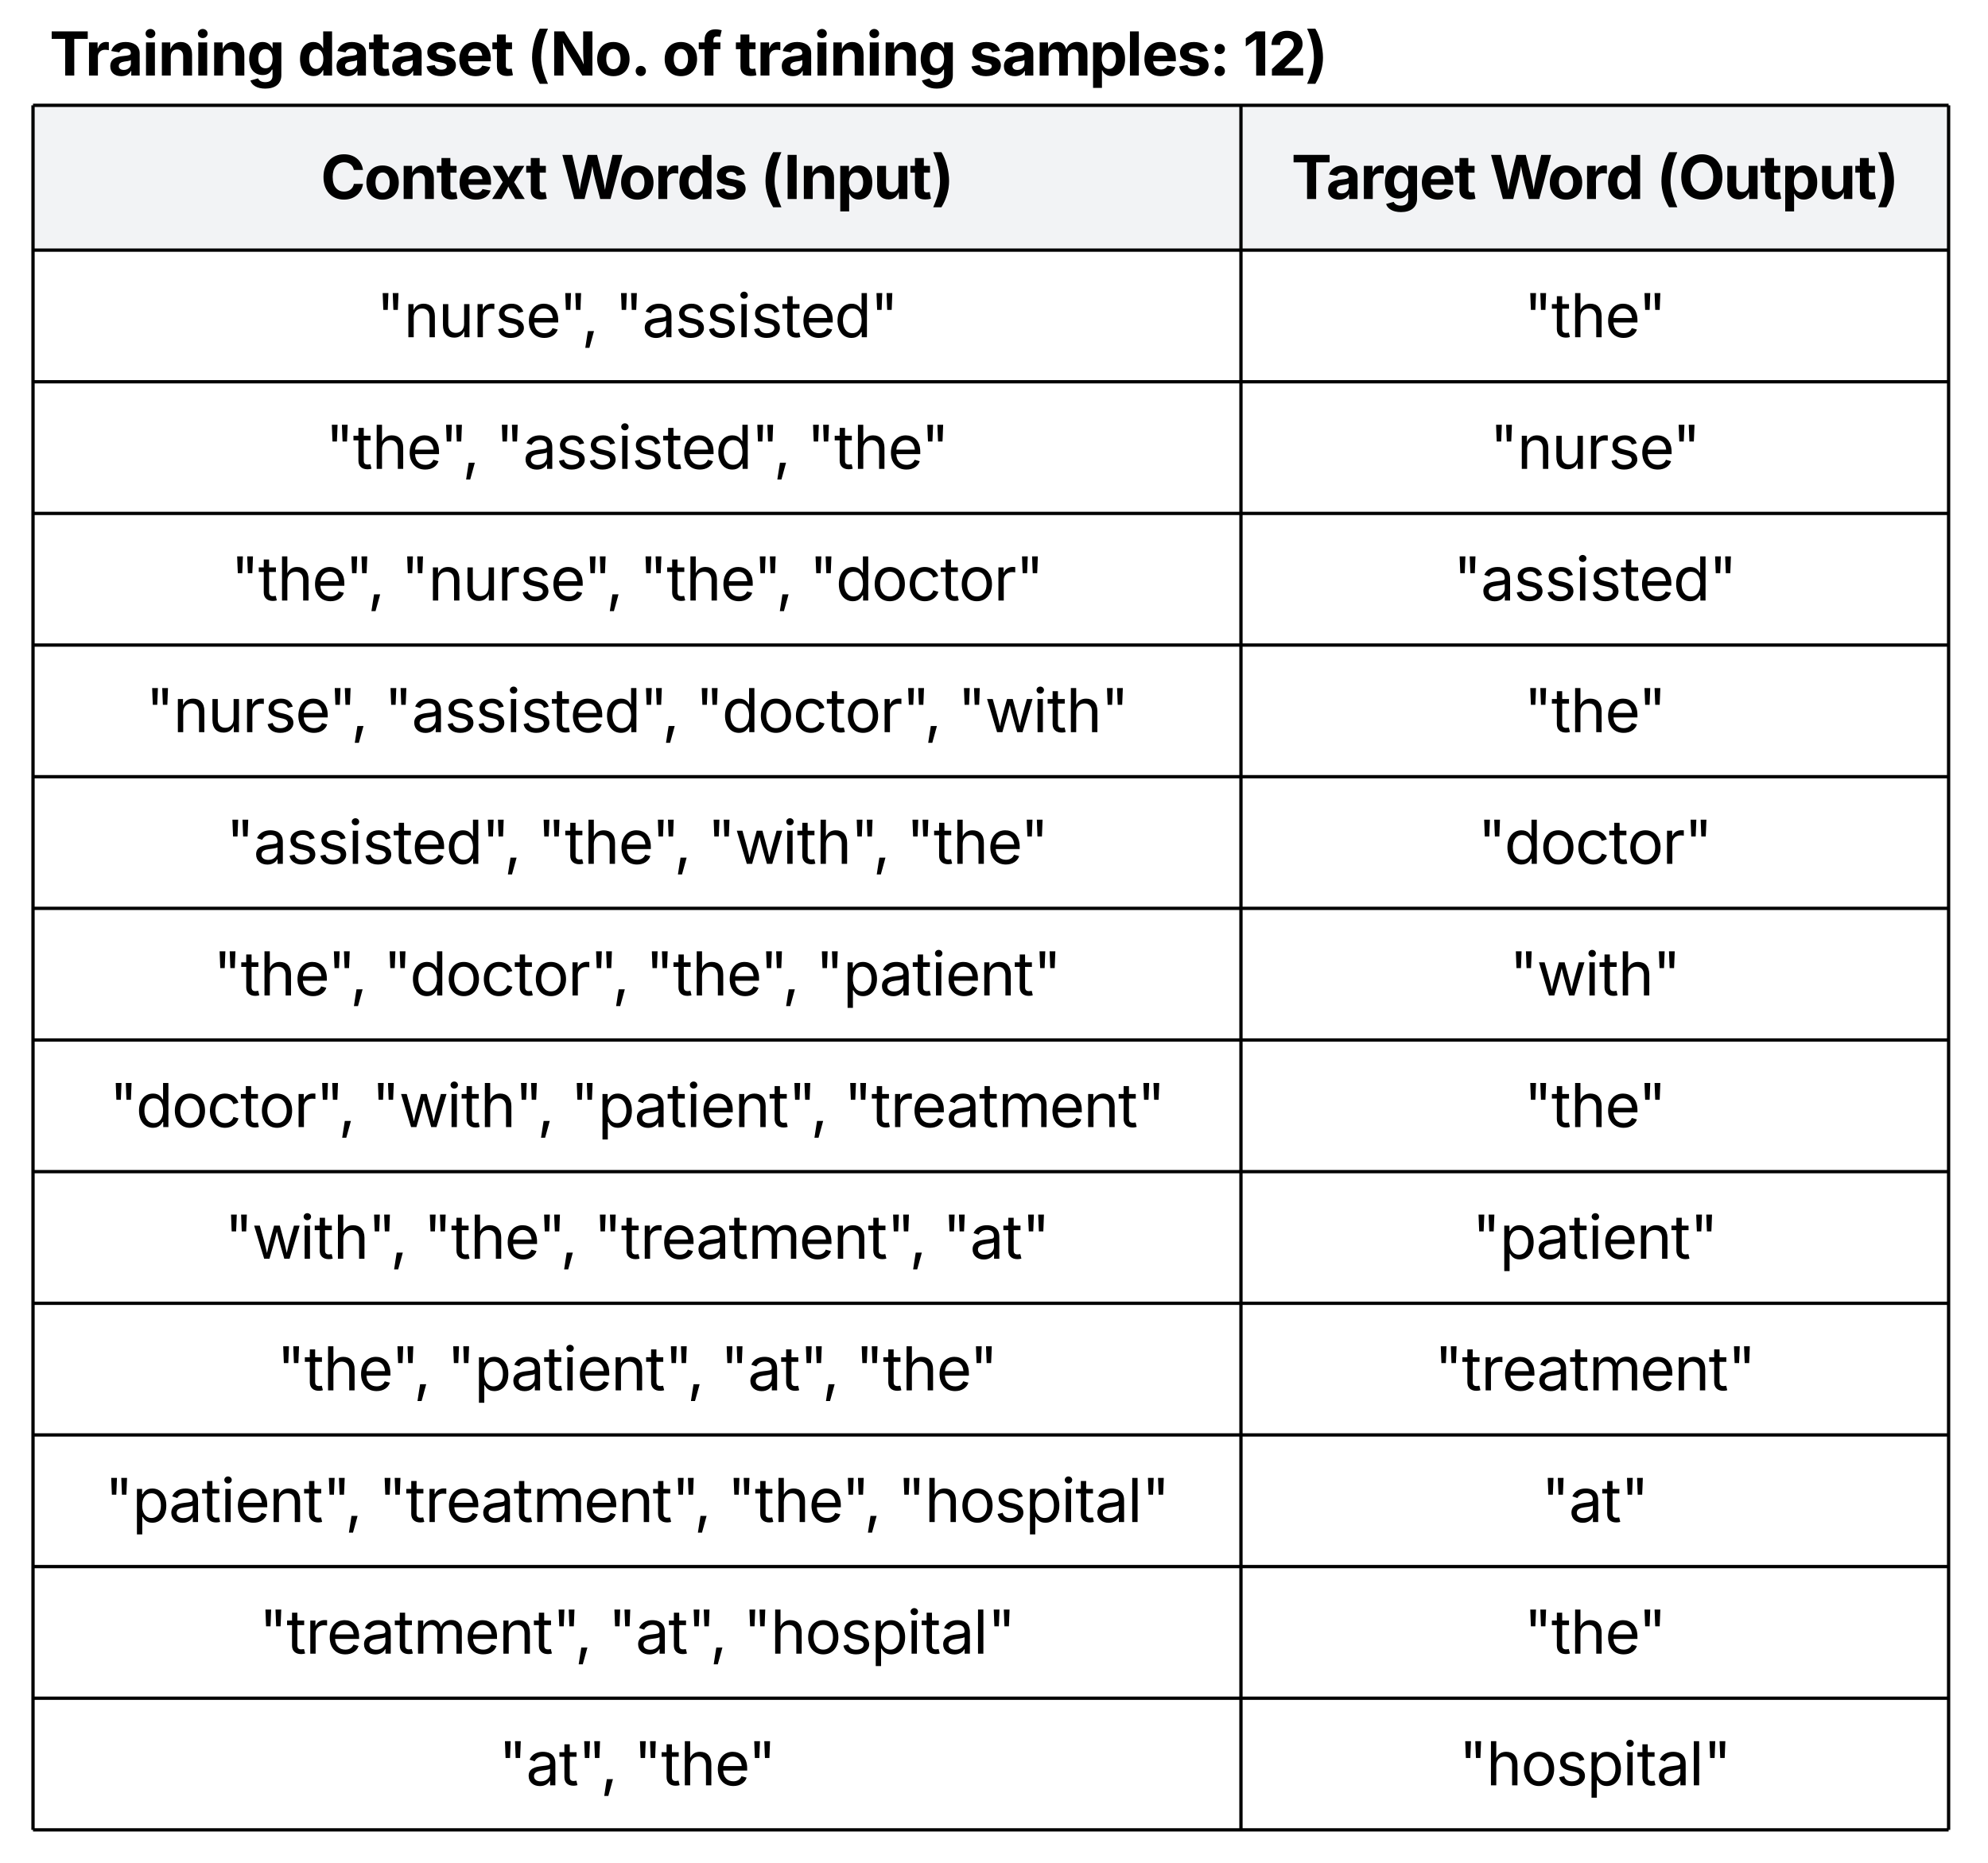 <svg xmlns="http://www.w3.org/2000/svg" xmlns:xlink="http://www.w3.org/1999/xlink" xmlns:lucid="lucid" width="604" height="566"><g transform="translate(-866 -3353)" lucid:page-tab-id="4QKHLw-iy~g8"><path d="M500-500h1500v4500H500z" fill="#fff"/><path d="M876.03 3385h367v44h-367zM1243.03 3385h215v44h-215z" fill="#f2f3f5"/><path d="M876.03 3429h367v40h-367zM1243.03 3429h215v40h-215zM876.03 3469h367v40h-367zM1243.03 3469h215v40h-215zM876.03 3509h367v40h-367zM1243.03 3509h215v40h-215zM876.03 3549h367v40h-367zM1243.03 3549h215v40h-215zM876.03 3589h367v40h-367zM1243.03 3589h215v40h-215zM876.03 3629h367v40h-367zM1243.03 3629h215v40h-215zM876.03 3669h367v40h-367zM1243.03 3669h215v40h-215zM876.03 3709h367v40h-367zM1243.03 3709h215v40h-215zM876.03 3749h367v40h-367zM1243.03 3749h215v40h-215zM876.03 3789h367v40h-367zM1243.03 3789h215v40h-215zM876.03 3829h367v40h-367zM1243.03 3829h215v40h-215zM876.03 3869h367v40h-367zM1243.03 3869h215v40h-215z" fill="#fff"/><path d="M876.03 3385v44M876.03 3385h367M1243.03 3385v44M1458.03 3385v44M1243.03 3385h215M876.03 3429v40M876.03 3429h367M1243.03 3429v40M1458.03 3429v40M1243.03 3429h215M876.03 3469v40M876.03 3469h367M1243.03 3469v40M1458.03 3469v40M1243.03 3469h215M876.03 3509v40M876.03 3509h367M1243.03 3509v40M1458.03 3509v40M1243.03 3509h215M876.03 3549v40M876.03 3549h367M1243.03 3549v40M1458.03 3549v40M1243.03 3549h215M876.03 3589v40M876.03 3589h367M1243.03 3589v40M1458.03 3589v40M1243.03 3589h215M876.03 3629v40M876.03 3629h367M1243.03 3629v40M1458.03 3629v40M1243.03 3629h215M876.03 3669v40M876.03 3669h367M1243.03 3669v40M1458.03 3669v40M1243.03 3669h215M876.03 3709v40M876.03 3709h367M1243.03 3709v40M1458.03 3709v40M1243.03 3709h215M876.03 3749v40M876.03 3749h367M1243.03 3749v40M1458.03 3749v40M1243.03 3749h215M876.03 3789v40M876.03 3789h367M1243.03 3789v40M1458.03 3789v40M1243.03 3789h215M876.03 3829v40M876.03 3829h367M1243.03 3829v40M1458.03 3829v40M1243.03 3829h215M876.03 3869v40M876.03 3869h367M876.03 3909h367M1243.03 3869v40M1458.03 3869v40M1243.03 3869h215M1243.03 3909h215" stroke="#000" fill="none"/><use xlink:href="#a" transform="matrix(1,0,0,1,881.032,3390) translate(82.406 23.467)"/><use xlink:href="#b" transform="matrix(1,0,0,1,881.032,3390) translate(155.384 23.467)"/><use xlink:href="#c" transform="matrix(1,0,0,1,881.032,3390) translate(216.026 23.467)"/><use xlink:href="#d" transform="matrix(1,0,0,1,1248.032,3390) translate(10.308 23.467)"/><use xlink:href="#e" transform="matrix(1,0,0,1,1248.032,3390) translate(70.543 23.467)"/><use xlink:href="#f" transform="matrix(1,0,0,1,1248.032,3390) translate(121.228 23.467)"/><use xlink:href="#g" transform="matrix(1,0,0,1,881.032,3434) translate(99.342 21.467)"/><use xlink:href="#h" transform="matrix(1,0,0,1,881.032,3434) translate(171.764 21.467)"/><use xlink:href="#i" transform="matrix(1,0,0,1,1248.032,3434) translate(81.003 21.467)"/><use xlink:href="#j" transform="matrix(1,0,0,1,881.032,3474) translate(83.895 21.467)"/><use xlink:href="#k" transform="matrix(1,0,0,1,881.032,3474) translate(135.553 21.467)"/><use xlink:href="#l" transform="matrix(1,0,0,1,881.032,3474) translate(230.11 21.467)"/><use xlink:href="#m" transform="matrix(1,0,0,1,1248.032,3474) translate(70.621 21.467)"/><use xlink:href="#j" transform="matrix(1,0,0,1,881.032,3514) translate(55.132 21.467)"/><use xlink:href="#n" transform="matrix(1,0,0,1,881.032,3514) translate(106.79 21.467)"/><use xlink:href="#o" transform="matrix(1,0,0,1,881.032,3514) translate(179.212 21.467)"/><use xlink:href="#p" transform="matrix(1,0,0,1,881.032,3514) translate(230.87 21.467)"/><use xlink:href="#q" transform="matrix(1,0,0,1,1248.032,3514) translate(59.553 21.467)"/><use xlink:href="#g" transform="matrix(1,0,0,1,881.032,3554) translate(29.308 21.467)"/><use xlink:href="#k" transform="matrix(1,0,0,1,881.032,3554) translate(101.729 21.467)"/><use xlink:href="#r" transform="matrix(1,0,0,1,881.032,3554) translate(196.286 21.467)"/><use xlink:href="#s" transform="matrix(1,0,0,1,881.032,3554) translate(275.948 21.467)"/><use xlink:href="#i" transform="matrix(1,0,0,1,1248.032,3554) translate(81.003 21.467)"/><use xlink:href="#t" transform="matrix(1,0,0,1,881.032,3594) translate(53.691 21.467)"/><use xlink:href="#o" transform="matrix(1,0,0,1,881.032,3594) translate(148.248 21.467)"/><use xlink:href="#u" transform="matrix(1,0,0,1,881.032,3594) translate(199.906 21.467)"/><use xlink:href="#l" transform="matrix(1,0,0,1,881.032,3594) translate(260.314 21.467)"/><use xlink:href="#v" transform="matrix(1,0,0,1,1248.032,3594) translate(67.001 21.467)"/><use xlink:href="#j" transform="matrix(1,0,0,1,881.032,3634) translate(49.807 21.467)"/><use xlink:href="#r" transform="matrix(1,0,0,1,881.032,3634) translate(101.465 21.467)"/><use xlink:href="#o" transform="matrix(1,0,0,1,881.032,3634) translate(181.126 21.467)"/><use xlink:href="#w" transform="matrix(1,0,0,1,881.032,3634) translate(232.784 21.467)"/><g><use xlink:href="#x" transform="matrix(1,0,0,1,1248.032,3634) translate(76.628 21.467)"/></g><g><use xlink:href="#y" transform="matrix(1,0,0,1,881.032,3674) translate(18.244 21.467)"/><use xlink:href="#u" transform="matrix(1,0,0,1,881.032,3674) translate(97.906 21.467)"/><use xlink:href="#z" transform="matrix(1,0,0,1,881.032,3674) translate(158.313 21.467)"/><use xlink:href="#A" transform="matrix(1,0,0,1,881.032,3674) translate(241.386 21.467)"/></g><g><use xlink:href="#i" transform="matrix(1,0,0,1,1248.032,3674) translate(81.003 21.467)"/></g><g><use xlink:href="#B" transform="matrix(1,0,0,1,881.032,3714) translate(53.27 21.467)"/><use xlink:href="#o" transform="matrix(1,0,0,1,881.032,3714) translate(113.678 21.467)"/><use xlink:href="#C" transform="matrix(1,0,0,1,881.032,3714) translate(165.336 21.467)"/><use xlink:href="#D" transform="matrix(1,0,0,1,881.032,3714) translate(271.369 21.467)"/></g><g><use xlink:href="#E" transform="matrix(1,0,0,1,1248.032,3714) translate(65.295 21.467)"/></g><g><use xlink:href="#j" transform="matrix(1,0,0,1,881.032,3754) translate(69.125 21.467)"/><use xlink:href="#z" transform="matrix(1,0,0,1,881.032,3754) translate(120.783 21.467)"/><use xlink:href="#F" transform="matrix(1,0,0,1,881.032,3754) translate(203.856 21.467)"/><use xlink:href="#l" transform="matrix(1,0,0,1,881.032,3754) translate(244.88 21.467)"/></g><g><use xlink:href="#G" transform="matrix(1,0,0,1,1248.032,3754) translate(53.815 21.467)"/></g><g><use xlink:href="#H" transform="matrix(1,0,0,1,881.032,3794) translate(16.868 21.467)"/><use xlink:href="#C" transform="matrix(1,0,0,1,881.032,3794) translate(99.941 21.467)"/><use xlink:href="#o" transform="matrix(1,0,0,1,881.032,3794) translate(205.974 21.467)"/><use xlink:href="#I" transform="matrix(1,0,0,1,881.032,3794) translate(257.632 21.467)"/></g><g><use xlink:href="#J" transform="matrix(1,0,0,1,1248.032,3794) translate(86.319 21.467)"/></g><g><use xlink:href="#K" transform="matrix(1,0,0,1,881.032,3834) translate(63.722 21.467)"/><use xlink:href="#F" transform="matrix(1,0,0,1,881.032,3834) translate(169.754 21.467)"/><use xlink:href="#I" transform="matrix(1,0,0,1,881.032,3834) translate(210.779 21.467)"/></g><g><use xlink:href="#i" transform="matrix(1,0,0,1,1248.032,3834) translate(81.003 21.467)"/></g><g><use xlink:href="#L" transform="matrix(1,0,0,1,881.032,3874) translate(136.491 21.467)"/><use xlink:href="#l" transform="matrix(1,0,0,1,881.032,3874) translate(177.515 21.467)"/></g><g><use xlink:href="#M" transform="matrix(1,0,0,1,1248.032,3874) translate(61.25 21.467)"/></g><path d="M876.03 3359.48a6 6 0 0 1 6-6h386.2a6 6 0 0 1 6 6V3379a6 6 0 0 1-6 6h-386.2a6 6 0 0 1-6-6z" fill="none"/><g><use xlink:href="#N" transform="matrix(1,0,0,1,881.032,3358.48) translate(0 17.467)"/><use xlink:href="#O" transform="matrix(1,0,0,1,881.032,3358.48) translate(75.391 17.467)"/><use xlink:href="#P" transform="matrix(1,0,0,1,881.032,3358.48) translate(145.104 17.467)"/><use xlink:href="#Q" transform="matrix(1,0,0,1,881.032,3358.48) translate(186.181 17.467)"/><use xlink:href="#R" transform="matrix(1,0,0,1,881.032,3358.48) translate(208.368 17.467)"/><use xlink:href="#S" transform="matrix(1,0,0,1,881.032,3358.48) translate(279.41 17.467)"/><use xlink:href="#T" transform="matrix(1,0,0,1,881.032,3358.48) translate(362.63 17.467)"/></g><defs><path d="M786 20C389 20 94-260 94-744c0-487 299-766 692-766 339 0 597 194 641 529h-309c-28-162-156-258-326-258-233 0-388 179-388 495 0 323 157 493 387 493 170 0 298-97 328-259h309c-34 277-266 530-642 530" id="U"/><path d="M628 22C291 22 81-210 81-554c0-346 210-578 547-578 336 0 547 232 547 578 0 344-211 576-547 576zm0-236c160 0 242-146 242-341 0-197-82-341-242-341S387-753 387-555c0 195 81 341 241 341" id="V"/><path d="M428-647V0H128v-1118h283l4 231c63-156 176-245 348-245 232 0 384 159 384 421V0H847v-659c0-139-76-222-202-222-128 0-217 86-217 234" id="W"/><path d="M683-1118v229H474v562c0 71 29 104 102 104 23 0 73-7 95-13l43 225C647 9 580 16 520 16 296 16 174-96 174-301v-588H20v-229h154v-266h300v266h209" id="X"/><path d="M633 22C291 22 81-200 81-553c0-345 210-579 537-579 292 0 525 185 525 567v84H378c7 183 109 277 260 277 105 0 184-46 216-132l272 51C1071-99 893 22 633 22zM380-669h474c-15-146-94-237-233-237-143 0-229 99-241 237" id="Y"/><path d="M42 0l360-574-338-544h324c72 124 151 261 209 394 58-134 140-271 215-394h318L785-570 1146 0H824c-79-136-169-280-234-425C528-278 439-134 360 0H42" id="Z"/><g id="a"><use transform="matrix(0.009,0,0,0.009,0,0)" xlink:href="#U"/><use transform="matrix(0.009,0,0,0.009,13.151,0)" xlink:href="#V"/><use transform="matrix(0.009,0,0,0.009,24.054,0)" xlink:href="#W"/><use transform="matrix(0.009,0,0,0.009,35.121,0)" xlink:href="#X"/><use transform="matrix(0.009,0,0,0.009,41.458,0)" xlink:href="#Y"/><use transform="matrix(0.009,0,0,0.009,51.693,0)" xlink:href="#Z"/><use transform="matrix(0.009,0,0,0.009,62.257,0)" xlink:href="#X"/></g><path d="M449 0L49-1490h333c89 395 194 758 253 1185 65-426 176-790 269-1185h317c93 394 201 758 268 1181 60-425 164-788 253-1181h334L1675 0h-348c-90-376-204-711-266-1118C1004-714 886-373 798 0H449" id="aa"/><path d="M128 0v-1118h290v195h12c54-169 184-238 367-200v268c-27-8-86-15-130-15-138 0-239 95-239 234V0H128" id="ab"/><path d="M537 19C279 19 81-185 81-557c0-382 206-575 454-575 190 0 278 113 318 202h10v-560h300V0H868v-179h-15C812-89 719 19 537 19zm92-241c153 0 240-134 240-336 0-203-86-334-240-334-158 0-240 138-240 334 0 197 84 336 240 336" id="ac"/><path d="M572 22C302 22 117-98 78-306l279-48c29 105 101 156 224 156 114 0 185-48 185-115 0-118-228-130-337-155-215-49-322-150-322-317 0-215 187-347 470-347 265 0 424 116 466 298l-266 47c-24-76-87-130-196-130-98 0-174 46-174 113 0 56 38 95 144 117l201 40c216 44 320 143 320 302 0 220-207 367-500 367" id="ad"/><g id="b"><use transform="matrix(0.009,0,0,0.009,0,0)" xlink:href="#aa"/><use transform="matrix(0.009,0,0,0.009,17.561,0)" xlink:href="#V"/><use transform="matrix(0.009,0,0,0.009,28.463,0)" xlink:href="#ab"/><use transform="matrix(0.009,0,0,0.009,35.269,0)" xlink:href="#ac"/><use transform="matrix(0.009,0,0,0.009,46.476,0)" xlink:href="#ad"/></g><path d="M169-607c0-330 107-732 258-974h279c-145 311-231 674-231 974 0 262 67 512 231 886H427C258-1 169-307 169-607" id="ae"/><path d="M440-1490V0H135v-1490h305" id="af"/><path d="M128 418v-1536h295v188h14c41-89 129-202 319-202 248 0 453 193 453 575 0 372-197 576-455 576-183 0-275-108-317-198h-9v597H128zm534-640c156 0 240-139 240-336 0-196-83-334-240-334-154 0-241 131-241 334 0 202 88 336 241 336" id="ag"/><path d="M513 14c-232 0-385-159-385-421v-711h300v659c0 139 76 222 202 222 127 0 217-86 217-234v-647h301V0H864l-4-232C797-74 683 14 513 14" id="ah"/><path d="M67 279c166-379 230-627 230-886 0-300-86-663-230-974h278c151 241 258 644 258 974 0 302-90 608-258 886H67" id="ai"/><g id="c"><use transform="matrix(0.009,0,0,0.009,0,0)" xlink:href="#ae"/><use transform="matrix(0.009,0,0,0.009,7.023,0)" xlink:href="#af"/><use transform="matrix(0.009,0,0,0.009,12.014,0)" xlink:href="#W"/><use transform="matrix(0.009,0,0,0.009,23.082,0)" xlink:href="#ag"/><use transform="matrix(0.009,0,0,0.009,34.288,0)" xlink:href="#ah"/><use transform="matrix(0.009,0,0,0.009,45.356,0)" xlink:href="#X"/><use transform="matrix(0.009,0,0,0.009,51.866,0)" xlink:href="#ai"/></g><path d="M75-1237v-253h1217v253H837V0H531v-1237H75" id="aj"/><path d="M440 22C227 22 68-92 68-313c0-250 202-322 422-343 195-21 271-24 271-105 0-95-63-149-175-149-116 0-187 57-211 129l-275-46c57-194 237-305 487-305 240 0 474 108 474 379V0H777v-155h-10C713-51 605 22 440 22zm85-211c140 0 238-93 238-211v-121c-37 26-156 42-222 51-111 16-185 59-185 149 0 87 70 132 169 132" id="ak"/><path d="M625 442c-280 0-454-114-503-274l258-72c28 63 97 128 243 128 153 0 246-69 246-216v-206h-23C805-108 717-16 536-16 284-16 81-191 81-561c0-378 208-571 456-571 188 0 280 113 321 202h13v-188h295V-9c0 303-226 451-541 451zm5-686c153 0 240-119 240-319 0-198-86-329-240-329-158 0-241 137-241 329 0 195 85 319 241 319" id="al"/><g id="d"><use transform="matrix(0.009,0,0,0.009,0,0)" xlink:href="#aj"/><use transform="matrix(0.009,0,0,0.009,10.564,0)" xlink:href="#ak"/><use transform="matrix(0.009,0,0,0.009,20.885,0)" xlink:href="#ab"/><use transform="matrix(0.009,0,0,0.009,27.691,0)" xlink:href="#al"/><use transform="matrix(0.009,0,0,0.009,38.924,0)" xlink:href="#Y"/><use transform="matrix(0.009,0,0,0.009,49.514,0)" xlink:href="#X"/></g><g id="e"><use transform="matrix(0.009,0,0,0.009,0,0)" xlink:href="#aa"/><use transform="matrix(0.009,0,0,0.009,17.561,0)" xlink:href="#V"/><use transform="matrix(0.009,0,0,0.009,28.463,0)" xlink:href="#ab"/><use transform="matrix(0.009,0,0,0.009,35.269,0)" xlink:href="#ac"/></g><path d="M789 20C394 20 94-260 94-744c0-487 300-766 695-766s695 279 695 766c0 485-300 764-695 764zm0-271c231 0 385-174 385-493 0-321-154-495-385-495s-385 175-385 495c0 319 154 493 385 493" id="am"/><g id="f"><use transform="matrix(0.009,0,0,0.009,0,0)" xlink:href="#ae"/><use transform="matrix(0.009,0,0,0.009,6.701,0)" xlink:href="#am"/><use transform="matrix(0.009,0,0,0.009,20.399,0)" xlink:href="#ah"/><use transform="matrix(0.009,0,0,0.009,31.467,0)" xlink:href="#X"/><use transform="matrix(0.009,0,0,0.009,37.977,0)" xlink:href="#ag"/><use transform="matrix(0.009,0,0,0.009,49.184,0)" xlink:href="#ah"/><use transform="matrix(0.009,0,0,0.009,60.252,0)" xlink:href="#X"/><use transform="matrix(0.009,0,0,0.009,66.762,0)" xlink:href="#ai"/></g><path d="M232-923l-22-567h194l-22 567H232zm340 0l-22-567h194l-22 567H572" id="an"/><path d="M338-670V0H158v-1118h173l1 207c72-158 192-221 342-221 226 0 378 139 378 422V0H872v-695c0-172-96-275-252-275-161 0-282 109-282 300" id="ao"/><path d="M537 14c-226 0-379-139-379-422v-710h180v695c0 172 97 275 253 275 160 0 281-109 281-300v-670h181V0H879v-209C806-46 684 14 537 14" id="ap"/><path d="M158 0v-1118h174v172h12c41-113 157-188 290-188 26 0 70 2 91 3v181c-11-2-60-10-108-10-161 0-279 109-279 260V0H158" id="aq"/><path d="M538 24C308 24 148-78 108-271l171-41c32 123 123 178 257 178 156 0 256-77 256-169 0-77-54-128-164-154l-186-44c-203-48-300-148-300-305 0-192 176-326 414-326 230 0 351 112 402 269l-163 42c-31-80-94-158-238-158-133 0-233 69-233 162 0 83 57 129 188 160l169 40c203 48 298 149 298 302 0 196-179 339-441 339" id="ar"/><path d="M628 24c-324 0-524-230-524-574 0-343 198-582 503-582 237 0 487 146 487 559v75H286c9 234 145 362 343 362 132 0 231-58 273-172l174 48C1024-91 857 24 628 24zM287-650h624c-17-190-120-322-304-322-192 0-309 151-320 322" id="as"/><path d="M128 359l88-567h206L266 359H128" id="at"/><g id="g"><use transform="matrix(0.009,0,0,0.009,0,0)" xlink:href="#an"/><use transform="matrix(0.009,0,0,0.009,8.281,0)" xlink:href="#ao"/><use transform="matrix(0.009,0,0,0.009,18.785,0)" xlink:href="#ap"/><use transform="matrix(0.009,0,0,0.009,29.297,0)" xlink:href="#aq"/><use transform="matrix(0.009,0,0,0.009,35.989,0)" xlink:href="#ar"/><use transform="matrix(0.009,0,0,0.009,45.373,0)" xlink:href="#as"/><use transform="matrix(0.009,0,0,0.009,55.477,0)" xlink:href="#an"/><use transform="matrix(0.009,0,0,0.009,62.3,0)" xlink:href="#at"/></g><path d="M471 26C259 26 90-98 90-318c0-256 228-303 435-329 202-27 287-16 287-108 0-139-79-219-234-219-161 0-248 86-283 164l-173-57c86-203 278-265 451-265 150 0 419 46 419 395V0H815v-152h-12C765-73 660 26 471 26zm31-159c199 0 310-134 310-271v-155c-30 35-226 55-295 64-131 17-246 59-246 186 0 116 97 176 231 176" id="au"/><path d="M158 0v-1118h180V0H158zm91-1301c-68 0-125-53-125-119s57-119 125-119c69 0 126 53 126 119s-57 119-126 119" id="av"/><path d="M598-1118v154H368v674c0 100 37 144 132 144 23 0 62-6 92-12L629-6c-37 13-88 20-134 20-193 0-307-107-307-290v-688H20v-154h168v-266h180v266h230" id="aw"/><path d="M577 24c-279 0-473-224-473-580 0-354 195-576 474-576 218 0 287 134 324 193h14v-551h180V0H922v-173h-20C865-111 790 24 577 24zm27-161c203 0 314-172 314-421 0-247-108-413-314-413-212 0-317 181-317 413 0 235 108 421 317 421" id="ax"/><g id="h"><use transform="matrix(0.009,0,0,0.009,0,0)" xlink:href="#an"/><use transform="matrix(0.009,0,0,0.009,8.281,0)" xlink:href="#au"/><use transform="matrix(0.009,0,0,0.009,18.264,0)" xlink:href="#ar"/><use transform="matrix(0.009,0,0,0.009,27.648,0)" xlink:href="#ar"/><use transform="matrix(0.009,0,0,0.009,37.031,0)" xlink:href="#av"/><use transform="matrix(0.009,0,0,0.009,41.337,0)" xlink:href="#ar"/><use transform="matrix(0.009,0,0,0.009,50.72,0)" xlink:href="#aw"/><use transform="matrix(0.009,0,0,0.009,56.363,0)" xlink:href="#as"/><use transform="matrix(0.009,0,0,0.009,66.727,0)" xlink:href="#ax"/><use transform="matrix(0.009,0,0,0.009,77.613,0)" xlink:href="#an"/></g><path d="M338-670V0H158v-1490h180v566c73-149 190-208 336-208 226 0 379 139 379 422V0H872v-695c0-172-96-275-252-275-161 0-282 109-282 300" id="ay"/><g id="i"><use transform="matrix(0.009,0,0,0.009,0,0)" xlink:href="#an"/><use transform="matrix(0.009,0,0,0.009,8.281,0)" xlink:href="#aw"/><use transform="matrix(0.009,0,0,0.009,14.097,0)" xlink:href="#ay"/><use transform="matrix(0.009,0,0,0.009,24.609,0)" xlink:href="#as"/><use transform="matrix(0.009,0,0,0.009,34.713,0)" xlink:href="#an"/></g><g id="j"><use transform="matrix(0.009,0,0,0.009,0,0)" xlink:href="#an"/><use transform="matrix(0.009,0,0,0.009,8.281,0)" xlink:href="#aw"/><use transform="matrix(0.009,0,0,0.009,14.097,0)" xlink:href="#ay"/><use transform="matrix(0.009,0,0,0.009,24.609,0)" xlink:href="#as"/><use transform="matrix(0.009,0,0,0.009,34.713,0)" xlink:href="#an"/><use transform="matrix(0.009,0,0,0.009,41.536,0)" xlink:href="#at"/></g><g id="k"><use transform="matrix(0.009,0,0,0.009,0,0)" xlink:href="#an"/><use transform="matrix(0.009,0,0,0.009,8.281,0)" xlink:href="#au"/><use transform="matrix(0.009,0,0,0.009,18.264,0)" xlink:href="#ar"/><use transform="matrix(0.009,0,0,0.009,27.648,0)" xlink:href="#ar"/><use transform="matrix(0.009,0,0,0.009,37.031,0)" xlink:href="#av"/><use transform="matrix(0.009,0,0,0.009,41.337,0)" xlink:href="#ar"/><use transform="matrix(0.009,0,0,0.009,50.72,0)" xlink:href="#aw"/><use transform="matrix(0.009,0,0,0.009,56.363,0)" xlink:href="#as"/><use transform="matrix(0.009,0,0,0.009,66.727,0)" xlink:href="#ax"/><use transform="matrix(0.009,0,0,0.009,77.613,0)" xlink:href="#an"/><use transform="matrix(0.009,0,0,0.009,84.436,0)" xlink:href="#at"/></g><g id="l"><use transform="matrix(0.009,0,0,0.009,0,0)" xlink:href="#an"/><use transform="matrix(0.009,0,0,0.009,8.281,0)" xlink:href="#aw"/><use transform="matrix(0.009,0,0,0.009,14.097,0)" xlink:href="#ay"/><use transform="matrix(0.009,0,0,0.009,24.609,0)" xlink:href="#as"/><use transform="matrix(0.009,0,0,0.009,34.713,0)" xlink:href="#an"/></g><g id="m"><use transform="matrix(0.009,0,0,0.009,0,0)" xlink:href="#an"/><use transform="matrix(0.009,0,0,0.009,8.281,0)" xlink:href="#ao"/><use transform="matrix(0.009,0,0,0.009,18.785,0)" xlink:href="#ap"/><use transform="matrix(0.009,0,0,0.009,29.297,0)" xlink:href="#aq"/><use transform="matrix(0.009,0,0,0.009,35.989,0)" xlink:href="#ar"/><use transform="matrix(0.009,0,0,0.009,45.373,0)" xlink:href="#as"/><use transform="matrix(0.009,0,0,0.009,55.477,0)" xlink:href="#an"/></g><g id="n"><use transform="matrix(0.009,0,0,0.009,0,0)" xlink:href="#an"/><use transform="matrix(0.009,0,0,0.009,8.281,0)" xlink:href="#ao"/><use transform="matrix(0.009,0,0,0.009,18.785,0)" xlink:href="#ap"/><use transform="matrix(0.009,0,0,0.009,29.297,0)" xlink:href="#aq"/><use transform="matrix(0.009,0,0,0.009,35.989,0)" xlink:href="#ar"/><use transform="matrix(0.009,0,0,0.009,45.373,0)" xlink:href="#as"/><use transform="matrix(0.009,0,0,0.009,55.477,0)" xlink:href="#an"/><use transform="matrix(0.009,0,0,0.009,62.3,0)" xlink:href="#at"/></g><g id="o"><use transform="matrix(0.009,0,0,0.009,0,0)" xlink:href="#an"/><use transform="matrix(0.009,0,0,0.009,8.281,0)" xlink:href="#aw"/><use transform="matrix(0.009,0,0,0.009,14.097,0)" xlink:href="#ay"/><use transform="matrix(0.009,0,0,0.009,24.609,0)" xlink:href="#as"/><use transform="matrix(0.009,0,0,0.009,34.713,0)" xlink:href="#an"/><use transform="matrix(0.009,0,0,0.009,41.536,0)" xlink:href="#at"/></g><path d="M613 24c-304 0-509-231-509-576 0-350 205-580 509-580 305 0 511 230 511 580 0 345-206 576-511 576zm0-161c226 0 329-195 329-415 0-222-103-419-329-419-223 0-326 196-326 419 0 220 103 415 326 415" id="az"/><path d="M613 24c-304 0-509-231-509-576 0-350 205-580 509-580 216 0 392 114 453 309l-173 49c-33-115-133-197-280-197-223 0-326 196-326 419 0 220 103 415 326 415 150 0 252-85 285-206l172 49C1010-95 832 24 613 24" id="aA"/><g id="p"><use transform="matrix(0.009,0,0,0.009,0,0)" xlink:href="#an"/><use transform="matrix(0.009,0,0,0.009,8.021,0)" xlink:href="#ax"/><use transform="matrix(0.009,0,0,0.009,18.906,0)" xlink:href="#az"/><use transform="matrix(0.009,0,0,0.009,29.566,0)" xlink:href="#aA"/><use transform="matrix(0.009,0,0,0.009,39.722,0)" xlink:href="#aw"/><use transform="matrix(0.009,0,0,0.009,45.364,0)" xlink:href="#az"/><use transform="matrix(0.009,0,0,0.009,56.024,0)" xlink:href="#aq"/><use transform="matrix(0.009,0,0,0.009,62.717,0)" xlink:href="#an"/></g><g id="q"><use transform="matrix(0.009,0,0,0.009,0,0)" xlink:href="#an"/><use transform="matrix(0.009,0,0,0.009,8.281,0)" xlink:href="#au"/><use transform="matrix(0.009,0,0,0.009,18.264,0)" xlink:href="#ar"/><use transform="matrix(0.009,0,0,0.009,27.648,0)" xlink:href="#ar"/><use transform="matrix(0.009,0,0,0.009,37.031,0)" xlink:href="#av"/><use transform="matrix(0.009,0,0,0.009,41.337,0)" xlink:href="#ar"/><use transform="matrix(0.009,0,0,0.009,50.72,0)" xlink:href="#aw"/><use transform="matrix(0.009,0,0,0.009,56.363,0)" xlink:href="#as"/><use transform="matrix(0.009,0,0,0.009,66.727,0)" xlink:href="#ax"/><use transform="matrix(0.009,0,0,0.009,77.613,0)" xlink:href="#an"/></g><g id="r"><use transform="matrix(0.009,0,0,0.009,0,0)" xlink:href="#an"/><use transform="matrix(0.009,0,0,0.009,8.021,0)" xlink:href="#ax"/><use transform="matrix(0.009,0,0,0.009,18.906,0)" xlink:href="#az"/><use transform="matrix(0.009,0,0,0.009,29.566,0)" xlink:href="#aA"/><use transform="matrix(0.009,0,0,0.009,39.722,0)" xlink:href="#aw"/><use transform="matrix(0.009,0,0,0.009,45.364,0)" xlink:href="#az"/><use transform="matrix(0.009,0,0,0.009,56.024,0)" xlink:href="#aq"/><use transform="matrix(0.009,0,0,0.009,62.717,0)" xlink:href="#an"/><use transform="matrix(0.009,0,0,0.009,69.54,0)" xlink:href="#at"/></g><path d="M409 0L70-1118h191c89 329 165 560 243 925 75-353 154-601 240-925h192c85 325 161 564 235 922 77-354 157-598 244-922h191L1267 0h-179c-86-307-176-590-250-913C763-588 675-308 588 0H409" id="aB"/><g id="s"><use transform="matrix(0.009,0,0,0.009,0,0)" xlink:href="#an"/><use transform="matrix(0.009,0,0,0.009,8.281,0)" xlink:href="#aB"/><use transform="matrix(0.009,0,0,0.009,22.83,0)" xlink:href="#av"/><use transform="matrix(0.009,0,0,0.009,27.135,0)" xlink:href="#aw"/><use transform="matrix(0.009,0,0,0.009,32.951,0)" xlink:href="#ay"/><use transform="matrix(0.009,0,0,0.009,43.463,0)" xlink:href="#an"/></g><g id="t"><use transform="matrix(0.009,0,0,0.009,0,0)" xlink:href="#an"/><use transform="matrix(0.009,0,0,0.009,8.281,0)" xlink:href="#au"/><use transform="matrix(0.009,0,0,0.009,18.264,0)" xlink:href="#ar"/><use transform="matrix(0.009,0,0,0.009,27.648,0)" xlink:href="#ar"/><use transform="matrix(0.009,0,0,0.009,37.031,0)" xlink:href="#av"/><use transform="matrix(0.009,0,0,0.009,41.337,0)" xlink:href="#ar"/><use transform="matrix(0.009,0,0,0.009,50.72,0)" xlink:href="#aw"/><use transform="matrix(0.009,0,0,0.009,56.363,0)" xlink:href="#as"/><use transform="matrix(0.009,0,0,0.009,66.727,0)" xlink:href="#ax"/><use transform="matrix(0.009,0,0,0.009,77.613,0)" xlink:href="#an"/><use transform="matrix(0.009,0,0,0.009,84.436,0)" xlink:href="#at"/></g><g id="u"><use transform="matrix(0.009,0,0,0.009,0,0)" xlink:href="#an"/><use transform="matrix(0.009,0,0,0.009,8.281,0)" xlink:href="#aB"/><use transform="matrix(0.009,0,0,0.009,22.83,0)" xlink:href="#av"/><use transform="matrix(0.009,0,0,0.009,27.135,0)" xlink:href="#aw"/><use transform="matrix(0.009,0,0,0.009,32.951,0)" xlink:href="#ay"/><use transform="matrix(0.009,0,0,0.009,43.463,0)" xlink:href="#an"/><use transform="matrix(0.009,0,0,0.009,50.286,0)" xlink:href="#at"/></g><g id="v"><use transform="matrix(0.009,0,0,0.009,0,0)" xlink:href="#an"/><use transform="matrix(0.009,0,0,0.009,8.021,0)" xlink:href="#ax"/><use transform="matrix(0.009,0,0,0.009,18.906,0)" xlink:href="#az"/><use transform="matrix(0.009,0,0,0.009,29.566,0)" xlink:href="#aA"/><use transform="matrix(0.009,0,0,0.009,39.722,0)" xlink:href="#aw"/><use transform="matrix(0.009,0,0,0.009,45.364,0)" xlink:href="#az"/><use transform="matrix(0.009,0,0,0.009,56.024,0)" xlink:href="#aq"/><use transform="matrix(0.009,0,0,0.009,62.717,0)" xlink:href="#an"/></g><path d="M158 418v-1536h174v179h20c37-59 106-193 324-193 279 0 474 222 474 576 0 356-194 580-473 580-213 0-288-135-325-197h-14v591H158zm492-555c209 0 317-186 317-421 0-232-105-413-317-413-206 0-314 166-314 413 0 249 111 421 314 421" id="aC"/><g id="w"><use transform="matrix(0.009,0,0,0.009,0,0)" xlink:href="#an"/><use transform="matrix(0.009,0,0,0.009,8.281,0)" xlink:href="#aC"/><use transform="matrix(0.009,0,0,0.009,19.34,0)" xlink:href="#au"/><use transform="matrix(0.009,0,0,0.009,29.323,0)" xlink:href="#aw"/><use transform="matrix(0.009,0,0,0.009,35.139,0)" xlink:href="#av"/><use transform="matrix(0.009,0,0,0.009,39.444,0)" xlink:href="#as"/><use transform="matrix(0.009,0,0,0.009,49.809,0)" xlink:href="#ao"/><use transform="matrix(0.009,0,0,0.009,60.312,0)" xlink:href="#aw"/><use transform="matrix(0.009,0,0,0.009,66.128,0)" xlink:href="#an"/></g><g id="x"><use transform="matrix(0.009,0,0,0.009,0,0)" xlink:href="#an"/><use transform="matrix(0.009,0,0,0.009,8.281,0)" xlink:href="#aB"/><use transform="matrix(0.009,0,0,0.009,22.83,0)" xlink:href="#av"/><use transform="matrix(0.009,0,0,0.009,27.135,0)" xlink:href="#aw"/><use transform="matrix(0.009,0,0,0.009,32.951,0)" xlink:href="#ay"/><use transform="matrix(0.009,0,0,0.009,43.463,0)" xlink:href="#an"/></g><g id="y"><use transform="matrix(0.009,0,0,0.009,0,0)" xlink:href="#an"/><use transform="matrix(0.009,0,0,0.009,8.021,0)" xlink:href="#ax"/><use transform="matrix(0.009,0,0,0.009,18.906,0)" xlink:href="#az"/><use transform="matrix(0.009,0,0,0.009,29.566,0)" xlink:href="#aA"/><use transform="matrix(0.009,0,0,0.009,39.722,0)" xlink:href="#aw"/><use transform="matrix(0.009,0,0,0.009,45.364,0)" xlink:href="#az"/><use transform="matrix(0.009,0,0,0.009,56.024,0)" xlink:href="#aq"/><use transform="matrix(0.009,0,0,0.009,62.717,0)" xlink:href="#an"/><use transform="matrix(0.009,0,0,0.009,69.54,0)" xlink:href="#at"/></g><g id="z"><use transform="matrix(0.009,0,0,0.009,0,0)" xlink:href="#an"/><use transform="matrix(0.009,0,0,0.009,8.281,0)" xlink:href="#aC"/><use transform="matrix(0.009,0,0,0.009,19.34,0)" xlink:href="#au"/><use transform="matrix(0.009,0,0,0.009,29.323,0)" xlink:href="#aw"/><use transform="matrix(0.009,0,0,0.009,35.139,0)" xlink:href="#av"/><use transform="matrix(0.009,0,0,0.009,39.444,0)" xlink:href="#as"/><use transform="matrix(0.009,0,0,0.009,49.809,0)" xlink:href="#ao"/><use transform="matrix(0.009,0,0,0.009,60.312,0)" xlink:href="#aw"/><use transform="matrix(0.009,0,0,0.009,66.128,0)" xlink:href="#an"/><use transform="matrix(0.009,0,0,0.009,72.951,0)" xlink:href="#at"/></g><path d="M158 0v-1118h175l1 205c55-151 181-225 313-225 147 0 245 90 285 228 53-141 190-228 352-228 194 0 352 125 352 384V0h-181v-749c0-161-105-225-225-225-151 0-243 103-243 244V0H807v-767c0-124-93-207-219-207-131 0-250 92-250 270V0H158" id="aD"/><g id="A"><use transform="matrix(0.009,0,0,0.009,0,0)" xlink:href="#an"/><use transform="matrix(0.009,0,0,0.009,8.281,0)" xlink:href="#aw"/><use transform="matrix(0.009,0,0,0.009,14.097,0)" xlink:href="#aq"/><use transform="matrix(0.009,0,0,0.009,20.495,0)" xlink:href="#as"/><use transform="matrix(0.009,0,0,0.009,31.033,0)" xlink:href="#au"/><use transform="matrix(0.009,0,0,0.009,41.016,0)" xlink:href="#aw"/><use transform="matrix(0.009,0,0,0.009,46.831,0)" xlink:href="#aD"/><use transform="matrix(0.009,0,0,0.009,62.404,0)" xlink:href="#as"/><use transform="matrix(0.009,0,0,0.009,72.769,0)" xlink:href="#ao"/><use transform="matrix(0.009,0,0,0.009,83.272,0)" xlink:href="#aw"/><use transform="matrix(0.009,0,0,0.009,89.088,0)" xlink:href="#an"/></g><g id="B"><use transform="matrix(0.009,0,0,0.009,0,0)" xlink:href="#an"/><use transform="matrix(0.009,0,0,0.009,8.281,0)" xlink:href="#aB"/><use transform="matrix(0.009,0,0,0.009,22.83,0)" xlink:href="#av"/><use transform="matrix(0.009,0,0,0.009,27.135,0)" xlink:href="#aw"/><use transform="matrix(0.009,0,0,0.009,32.951,0)" xlink:href="#ay"/><use transform="matrix(0.009,0,0,0.009,43.463,0)" xlink:href="#an"/><use transform="matrix(0.009,0,0,0.009,50.286,0)" xlink:href="#at"/></g><g id="C"><use transform="matrix(0.009,0,0,0.009,0,0)" xlink:href="#an"/><use transform="matrix(0.009,0,0,0.009,8.281,0)" xlink:href="#aw"/><use transform="matrix(0.009,0,0,0.009,14.097,0)" xlink:href="#aq"/><use transform="matrix(0.009,0,0,0.009,20.495,0)" xlink:href="#as"/><use transform="matrix(0.009,0,0,0.009,31.033,0)" xlink:href="#au"/><use transform="matrix(0.009,0,0,0.009,41.016,0)" xlink:href="#aw"/><use transform="matrix(0.009,0,0,0.009,46.831,0)" xlink:href="#aD"/><use transform="matrix(0.009,0,0,0.009,62.404,0)" xlink:href="#as"/><use transform="matrix(0.009,0,0,0.009,72.769,0)" xlink:href="#ao"/><use transform="matrix(0.009,0,0,0.009,83.272,0)" xlink:href="#aw"/><use transform="matrix(0.009,0,0,0.009,89.088,0)" xlink:href="#an"/><use transform="matrix(0.009,0,0,0.009,95.911,0)" xlink:href="#at"/></g><g id="D"><use transform="matrix(0.009,0,0,0.009,0,0)" xlink:href="#an"/><use transform="matrix(0.009,0,0,0.009,8.281,0)" xlink:href="#au"/><use transform="matrix(0.009,0,0,0.009,18.264,0)" xlink:href="#aw"/><use transform="matrix(0.009,0,0,0.009,24.08,0)" xlink:href="#an"/></g><g id="E"><use transform="matrix(0.009,0,0,0.009,0,0)" xlink:href="#an"/><use transform="matrix(0.009,0,0,0.009,8.281,0)" xlink:href="#aC"/><use transform="matrix(0.009,0,0,0.009,19.34,0)" xlink:href="#au"/><use transform="matrix(0.009,0,0,0.009,29.323,0)" xlink:href="#aw"/><use transform="matrix(0.009,0,0,0.009,35.139,0)" xlink:href="#av"/><use transform="matrix(0.009,0,0,0.009,39.444,0)" xlink:href="#as"/><use transform="matrix(0.009,0,0,0.009,49.809,0)" xlink:href="#ao"/><use transform="matrix(0.009,0,0,0.009,60.312,0)" xlink:href="#aw"/><use transform="matrix(0.009,0,0,0.009,66.128,0)" xlink:href="#an"/></g><g id="F"><use transform="matrix(0.009,0,0,0.009,0,0)" xlink:href="#an"/><use transform="matrix(0.009,0,0,0.009,8.281,0)" xlink:href="#au"/><use transform="matrix(0.009,0,0,0.009,18.264,0)" xlink:href="#aw"/><use transform="matrix(0.009,0,0,0.009,24.08,0)" xlink:href="#an"/><use transform="matrix(0.009,0,0,0.009,30.903,0)" xlink:href="#at"/></g><g id="G"><use transform="matrix(0.009,0,0,0.009,0,0)" xlink:href="#an"/><use transform="matrix(0.009,0,0,0.009,8.281,0)" xlink:href="#aw"/><use transform="matrix(0.009,0,0,0.009,14.097,0)" xlink:href="#aq"/><use transform="matrix(0.009,0,0,0.009,20.495,0)" xlink:href="#as"/><use transform="matrix(0.009,0,0,0.009,31.033,0)" xlink:href="#au"/><use transform="matrix(0.009,0,0,0.009,41.016,0)" xlink:href="#aw"/><use transform="matrix(0.009,0,0,0.009,46.831,0)" xlink:href="#aD"/><use transform="matrix(0.009,0,0,0.009,62.404,0)" xlink:href="#as"/><use transform="matrix(0.009,0,0,0.009,72.769,0)" xlink:href="#ao"/><use transform="matrix(0.009,0,0,0.009,83.272,0)" xlink:href="#aw"/><use transform="matrix(0.009,0,0,0.009,89.088,0)" xlink:href="#an"/></g><g id="H"><use transform="matrix(0.009,0,0,0.009,0,0)" xlink:href="#an"/><use transform="matrix(0.009,0,0,0.009,8.281,0)" xlink:href="#aC"/><use transform="matrix(0.009,0,0,0.009,19.34,0)" xlink:href="#au"/><use transform="matrix(0.009,0,0,0.009,29.323,0)" xlink:href="#aw"/><use transform="matrix(0.009,0,0,0.009,35.139,0)" xlink:href="#av"/><use transform="matrix(0.009,0,0,0.009,39.444,0)" xlink:href="#as"/><use transform="matrix(0.009,0,0,0.009,49.809,0)" xlink:href="#ao"/><use transform="matrix(0.009,0,0,0.009,60.312,0)" xlink:href="#aw"/><use transform="matrix(0.009,0,0,0.009,66.128,0)" xlink:href="#an"/><use transform="matrix(0.009,0,0,0.009,72.951,0)" xlink:href="#at"/></g><path d="M338-1490V0H158v-1490h180" id="aE"/><g id="I"><use transform="matrix(0.009,0,0,0.009,0,0)" xlink:href="#an"/><use transform="matrix(0.009,0,0,0.009,8.281,0)" xlink:href="#ay"/><use transform="matrix(0.009,0,0,0.009,18.793,0)" xlink:href="#az"/><use transform="matrix(0.009,0,0,0.009,29.453,0)" xlink:href="#ar"/><use transform="matrix(0.009,0,0,0.009,38.837,0)" xlink:href="#aC"/><use transform="matrix(0.009,0,0,0.009,49.722,0)" xlink:href="#av"/><use transform="matrix(0.009,0,0,0.009,54.028,0)" xlink:href="#aw"/><use transform="matrix(0.009,0,0,0.009,59.93,0)" xlink:href="#au"/><use transform="matrix(0.009,0,0,0.009,69.913,0)" xlink:href="#aE"/><use transform="matrix(0.009,0,0,0.009,74.219,0)" xlink:href="#an"/></g><g id="J"><use transform="matrix(0.009,0,0,0.009,0,0)" xlink:href="#an"/><use transform="matrix(0.009,0,0,0.009,8.281,0)" xlink:href="#au"/><use transform="matrix(0.009,0,0,0.009,18.264,0)" xlink:href="#aw"/><use transform="matrix(0.009,0,0,0.009,24.08,0)" xlink:href="#an"/></g><g id="K"><use transform="matrix(0.009,0,0,0.009,0,0)" xlink:href="#an"/><use transform="matrix(0.009,0,0,0.009,8.281,0)" xlink:href="#aw"/><use transform="matrix(0.009,0,0,0.009,14.097,0)" xlink:href="#aq"/><use transform="matrix(0.009,0,0,0.009,20.495,0)" xlink:href="#as"/><use transform="matrix(0.009,0,0,0.009,31.033,0)" xlink:href="#au"/><use transform="matrix(0.009,0,0,0.009,41.016,0)" xlink:href="#aw"/><use transform="matrix(0.009,0,0,0.009,46.831,0)" xlink:href="#aD"/><use transform="matrix(0.009,0,0,0.009,62.404,0)" xlink:href="#as"/><use transform="matrix(0.009,0,0,0.009,72.769,0)" xlink:href="#ao"/><use transform="matrix(0.009,0,0,0.009,83.272,0)" xlink:href="#aw"/><use transform="matrix(0.009,0,0,0.009,89.088,0)" xlink:href="#an"/><use transform="matrix(0.009,0,0,0.009,95.911,0)" xlink:href="#at"/></g><g id="L"><use transform="matrix(0.009,0,0,0.009,0,0)" xlink:href="#an"/><use transform="matrix(0.009,0,0,0.009,8.281,0)" xlink:href="#au"/><use transform="matrix(0.009,0,0,0.009,18.264,0)" xlink:href="#aw"/><use transform="matrix(0.009,0,0,0.009,24.08,0)" xlink:href="#an"/><use transform="matrix(0.009,0,0,0.009,30.903,0)" xlink:href="#at"/></g><g id="M"><use transform="matrix(0.009,0,0,0.009,0,0)" xlink:href="#an"/><use transform="matrix(0.009,0,0,0.009,8.281,0)" xlink:href="#ay"/><use transform="matrix(0.009,0,0,0.009,18.793,0)" xlink:href="#az"/><use transform="matrix(0.009,0,0,0.009,29.453,0)" xlink:href="#ar"/><use transform="matrix(0.009,0,0,0.009,38.837,0)" xlink:href="#aC"/><use transform="matrix(0.009,0,0,0.009,49.722,0)" xlink:href="#av"/><use transform="matrix(0.009,0,0,0.009,54.028,0)" xlink:href="#aw"/><use transform="matrix(0.009,0,0,0.009,59.93,0)" xlink:href="#au"/><use transform="matrix(0.009,0,0,0.009,69.913,0)" xlink:href="#aE"/><use transform="matrix(0.009,0,0,0.009,74.219,0)" xlink:href="#an"/></g><path d="M128 0v-1118h300V0H128zm150-1264c-91 0-165-68-165-154 0-85 74-154 165-154 90 0 165 69 165 154 0 86-75 154-165 154" id="aF"/><g id="N"><use transform="matrix(0.009,0,0,0.009,0,0)" xlink:href="#aj"/><use transform="matrix(0.009,0,0,0.009,10.859,0)" xlink:href="#ab"/><use transform="matrix(0.009,0,0,0.009,17.856,0)" xlink:href="#ak"/><use transform="matrix(0.009,0,0,0.009,28.177,0)" xlink:href="#aF"/><use transform="matrix(0.009,0,0,0.009,32.995,0)" xlink:href="#W"/><use transform="matrix(0.009,0,0,0.009,44.063,0)" xlink:href="#aF"/><use transform="matrix(0.009,0,0,0.009,48.88,0)" xlink:href="#W"/><use transform="matrix(0.009,0,0,0.009,59.948,0)" xlink:href="#al"/></g><g id="O"><use transform="matrix(0.009,0,0,0.009,0,0)" xlink:href="#ac"/><use transform="matrix(0.009,0,0,0.009,11.207,0)" xlink:href="#ak"/><use transform="matrix(0.009,0,0,0.009,21.528,0)" xlink:href="#X"/><use transform="matrix(0.009,0,0,0.009,28.125,0)" xlink:href="#ak"/><use transform="matrix(0.009,0,0,0.009,38.446,0)" xlink:href="#ad"/><use transform="matrix(0.009,0,0,0.009,48.403,0)" xlink:href="#Y"/><use transform="matrix(0.009,0,0,0.009,58.993,0)" xlink:href="#X"/></g><path d="M135 0v-1490h340l471 754c59 97 122 210 187 365-32-387-14-721-19-1119h312V0h-341C855-382 627-689 427-1113c32 420 16 695 20 1113H135" id="aG"/><path d="M342 19c-98 0-173-75-173-172s75-172 173-172 173 75 173 172S440 19 342 19" id="aH"/><g id="P"><use transform="matrix(0.009,0,0,0.009,0,0)" xlink:href="#ae"/><use transform="matrix(0.009,0,0,0.009,7.023,0)" xlink:href="#aG"/><use transform="matrix(0.009,0,0,0.009,20.573,0)" xlink:href="#V"/><use transform="matrix(0.009,0,0,0.009,31.476,0)" xlink:href="#aH"/></g><path d="M750-1118v229H516V0H217v-889H20v-229h197v-86c0-238 156-356 363-356 94 0 178 20 215 31l-54 226c-25-7-61-15-100-15-123-3-131 84-125 200h234" id="aI"/><g id="Q"><use transform="matrix(0.009,0,0,0.009,0,0)" xlink:href="#V"/><use transform="matrix(0.009,0,0,0.009,10.903,0)" xlink:href="#aI"/></g><g id="R"><use transform="matrix(0.009,0,0,0.009,0,0)" xlink:href="#X"/><use transform="matrix(0.009,0,0,0.009,6.51,0)" xlink:href="#ab"/><use transform="matrix(0.009,0,0,0.009,13.507,0)" xlink:href="#ak"/><use transform="matrix(0.009,0,0,0.009,23.828,0)" xlink:href="#aF"/><use transform="matrix(0.009,0,0,0.009,28.646,0)" xlink:href="#W"/><use transform="matrix(0.009,0,0,0.009,39.714,0)" xlink:href="#aF"/><use transform="matrix(0.009,0,0,0.009,44.531,0)" xlink:href="#W"/><use transform="matrix(0.009,0,0,0.009,55.599,0)" xlink:href="#al"/></g><path d="M128 0v-1118h278l12 217c60-163 185-234 319-234 143 0 236 81 288 251 63-172 205-251 359-251 205 0 357 138 357 381V0h-301v-697c0-126-76-187-177-187-114 0-184 79-184 196V0H789v-705c0-109-72-179-174-179-106 0-187 74-187 208V0H128" id="aJ"/><path d="M428-1490V0H128v-1490h300" id="aK"/><path d="M342-723c-98 0-173-75-173-172s75-172 173-172 173 75 173 172-75 172-173 172zm0 742c-98 0-173-75-173-172s75-172 173-172 173 75 173 172S440 19 342 19" id="aL"/><g id="S"><use transform="matrix(0.009,0,0,0.009,0,0)" xlink:href="#ad"/><use transform="matrix(0.009,0,0,0.009,9.957,0)" xlink:href="#ak"/><use transform="matrix(0.009,0,0,0.009,20.278,0)" xlink:href="#aJ"/><use transform="matrix(0.009,0,0,0.009,36.502,0)" xlink:href="#ag"/><use transform="matrix(0.009,0,0,0.009,47.708,0)" xlink:href="#aK"/><use transform="matrix(0.009,0,0,0.009,52.526,0)" xlink:href="#Y"/><use transform="matrix(0.009,0,0,0.009,63.116,0)" xlink:href="#ad"/><use transform="matrix(0.009,0,0,0.009,73.073,0)" xlink:href="#aL"/></g><path d="M749-1490V0H444v-1221h-10L93-980v-279l329-231h327" id="aM"/><path d="M124 0v-220l528-495c135-132 210-216 210-336 0-133-98-215-231-215-139 0-229 88-229 233H110c0-290 214-477 523-477 315 0 525 182 525 440 0 167-80 305-385 586L548-262v11h630V0H124" id="aN"/><g id="T"><use transform="matrix(0.009,0,0,0.009,0,0)" xlink:href="#aM"/><use transform="matrix(0.009,0,0,0.009,7.665,0)" xlink:href="#aN"/><use transform="matrix(0.009,0,0,0.009,18.863,0)" xlink:href="#ai"/></g></defs></g></svg>